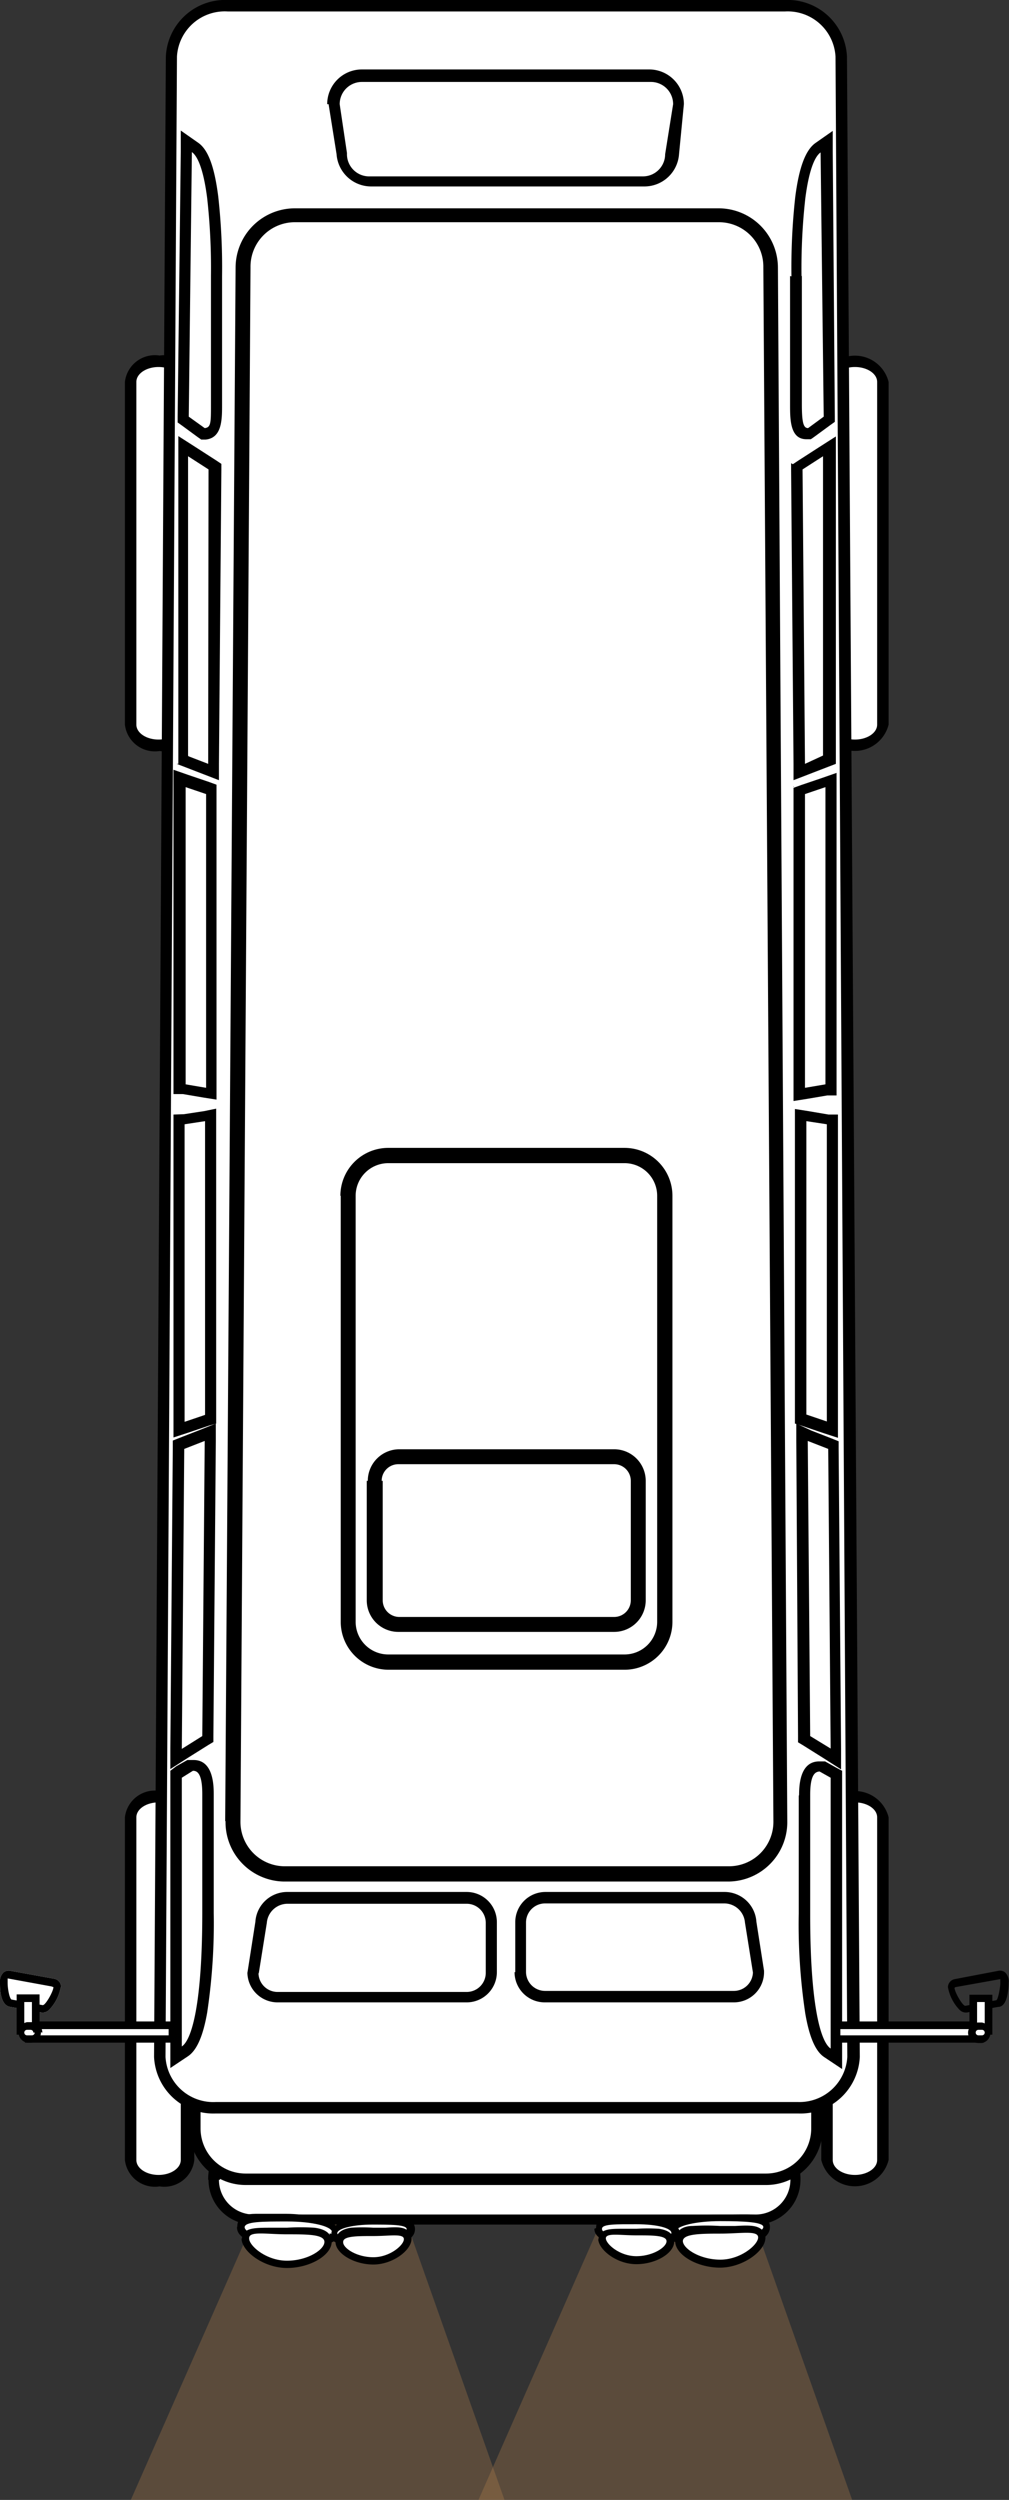 <svg xmlns="http://www.w3.org/2000/svg" viewBox="0 0 29.08 72"><rect x="0" y="0" width="29.08" height="72" fill="#333333" stroke="none"/><title>svg05RightCar</title><g id="圖層_2" data-name="圖層 2"><g id="圖層_1-2" data-name="圖層 1"><g id="svg05RightCar"><polygon points="9.75 58.44 3.77 72 14.54 72 9.75 58.44" fill="#b8834e" opacity="0.3"/><polygon points="19.77 58.44 13.79 72 24.56 72 19.77 58.44" fill="#b8834e" opacity="0.3"/><path d="M5.38,62.22c0,.33-.35.59-.81.59s-.81-.26-.81-.59V52.34c0-.33.35-.59.81-.59s.81.26.81.59Z" fill="#fff"/><path d="M3.93,52.34c0-.24.29-.43.64-.43s.64.19.64.43v9.87c0,.24-.29.43-.64.43s-.64-.19-.64-.43V52.34Zm-.33,0v9.87a.87.87,0,0,0,1,.76.87.87,0,0,0,1-.76V52.34a.87.87,0,0,0-1-.76.87.87,0,0,0-1,.76Z"/><path d="M5.38,20.89c0,.33-.35.59-.81.59s-.81-.26-.81-.59V11c0-.33.35-.59.81-.59s.81.26.81.59Z" fill="#fff"/><path d="M3.93,11c0-.24.29-.43.64-.43s.64.19.64.43v9.87c0,.24-.29.43-.64.43s-.64-.19-.64-.43V11Zm-.33,0v9.87a.87.87,0,0,0,1,.76.87.87,0,0,0,1-.76V11a.87.87,0,0,0-1-.76.87.87,0,0,0-1,.76Z"/><path d="M25.41,62.22c0,.33-.35.59-.81.59s-.81-.26-.81-.59V52.34c0-.33.35-.59.81-.59s.81.26.81.59Z" fill="#fff"/><path d="M24,52.34c0-.24.29-.43.64-.43s.64.19.64.43v9.87c0,.24-.29.43-.64.43s-.64-.19-.64-.43V52.34Zm-.33,0v9.87a1,1,0,0,0,1.94,0V52.34a1,1,0,0,0-1.94,0Z"/><path d="M25.41,20.89c0,.33-.35.59-.81.59s-.81-.26-.81-.59V11c0-.33.35-.59.81-.59s.81.26.81.59Z" fill="#fff"/><path d="M24,11c0-.24.29-.43.64-.43s.64.19.64.43v9.87c0,.24-.29.43-.64.43s-.64-.19-.64-.43V11Zm-.33,0v9.87a1,1,0,0,0,1.94,0V11a1,1,0,0,0-1.94,0Z"/><path d="M22.9,62.78a1.13,1.13,0,0,1-1.13,1.13H7.31a1.13,1.13,0,0,1-1.13-1.13,1.32,1.32,0,0,1,1.13-1.34H21.78A1.32,1.32,0,0,1,22.9,62.78Z" fill="#fff"/><path d="M6.34,62.78c0-.53.43-1.18,1-1.18H21.78c.53,0,1,.65,1,1.18a1,1,0,0,1-1,1H7.31a1,1,0,0,1-1-1Zm-.33,0a1.29,1.29,0,0,0,1.29,1.29H21.78a1.29,1.29,0,0,0,1.29-1.29,1.49,1.49,0,0,0-1.29-1.51H7.31A1.49,1.49,0,0,0,6,62.78Z"/><rect x="5.62" y="56.77" width="17.96" height="5.99" rx="1.46" ry="1.46" fill="#fff"/><path d="M5.78,58.24a1.3,1.3,0,0,1,1.3-1.3h15a1.3,1.3,0,0,1,1.3,1.3V61.3a1.3,1.3,0,0,1-1.3,1.3h-15a1.3,1.3,0,0,1-1.3-1.3V58.24Zm-.33,0V61.3a1.63,1.63,0,0,0,1.63,1.63h15a1.63,1.63,0,0,0,1.63-1.63V58.24a1.63,1.63,0,0,0-1.63-1.63h-15a1.63,1.63,0,0,0-1.63,1.63Z"/><path d="M24.58,59.24A1.55,1.55,0,0,1,23,60.7H6.22A1.55,1.55,0,0,1,4.6,59.24L4.94,1.63A1.55,1.55,0,0,1,6.56.16H22.63a1.55,1.55,0,0,1,1.61,1.46l.34,57.61Z" fill="#fff"/><path d="M4.77,59.24,5.1,1.63A1.38,1.38,0,0,1,6.56.33H22.63a1.38,1.38,0,0,1,1.45,1.3l.34,57.61A1.38,1.38,0,0,1,23,60.54H6.22a1.38,1.38,0,0,1-1.45-1.3Zm-.33,0h0a1.71,1.71,0,0,0,1.78,1.63H23a1.71,1.71,0,0,0,1.78-1.63L24.41,1.63A1.71,1.71,0,0,0,22.63,0H6.56A1.71,1.71,0,0,0,4.78,1.63L4.44,59.23Z"/><path d="M22.5,52.45A1.5,1.5,0,0,1,21,54H8.18a1.5,1.5,0,0,1-1.47-1.52L7,7.7A1.5,1.5,0,0,1,8.47,6.18H20.74A1.5,1.5,0,0,1,22.21,7.7l.29,44.74Z" fill="#fff"/><path d="M6.93,52.45,7.22,7.7A1.28,1.28,0,0,1,8.47,6.4H20.74A1.28,1.28,0,0,1,22,7.7l.29,44.75A1.28,1.28,0,0,1,21,53.75H8.18a1.28,1.28,0,0,1-1.25-1.3Zm-.43,0h0a1.71,1.71,0,0,0,1.69,1.74H21a1.71,1.71,0,0,0,1.69-1.74L22.42,7.7A1.71,1.71,0,0,0,20.74,6H8.47A1.71,1.71,0,0,0,6.79,7.7L6.49,52.45Z"/><path d="M9.67,64.3c0,.26-.43.29-1.4.29-.5,0-1.33-.09-1.33-.43s.3-.24.43-.25.51,0,.85,0h.06C8.42,63.88,9.67,63.89,9.67,64.3Z" fill="#fff"/><path d="M7.05,64.15c0-.17.52-.17,1.23-.17s1.29.14,1.29.31-.58.18-1.29.18-1.23-.15-1.23-.33Zm-.22,0c0,.5,1.1.54,1.44.54.91,0,1.5,0,1.5-.4s-1.05-.53-1.5-.53H8.22c-.35,0-.64,0-.86,0s-.52.05-.52.36Z"/><path d="M9.46,64.57c0,.29-.55.65-1.19.65s-1.2-.47-1.2-.75a.21.21,0,0,1,.06-.15c.11-.11.34-.1.69-.08h.44C9,64.24,9.46,64.24,9.46,64.57Z" fill="#fff"/><path d="M7.18,64.46c0-.21.5-.11,1.09-.11s1.08,0,1.08.22-.48.54-1.08.54-1.09-.43-1.09-.64Zm-.22,0c0,.38.64.86,1.31.86s1.29-.37,1.29-.76c0-.22-.17-.36-.5-.4a6.39,6.39,0,0,0-.79,0H7.84c-.38,0-.63,0-.77.11a.32.32,0,0,0-.1.23Z"/><path d="M11.86,64.21c0,.27-.59.37-1.1.37-.73,0-1.15,0-1.15-.26s1-.36,1.15-.36h0c.28,0,.51,0,.69,0S11.86,64,11.86,64.21Z" fill="#fff"/><path d="M9.72,64.32c0-.14.47-.25,1-.25s1,0,1,.13-.42.26-1,.26-1,0-1-.15Zm-.22,0c0,.36.5.36,1.25.36.28,0,1.21,0,1.21-.48,0-.29-.35-.32-.46-.33s-.42,0-.7,0h0c-.47,0-1.25.06-1.25.47Z"/><path d="M11.75,64.49c0,.24-.45.63-1,.63s-1-.27-1-.54.41-.28,1-.28h.36c.29,0,.48,0,.58.07A.19.19,0,0,1,11.75,64.49Z" fill="#fff"/><path d="M9.89,64.57c0-.17.39-.17.87-.17s.88-.08.88.09-.4.52-.88.52-.87-.26-.87-.43Zm-.22,0c0,.33.53.65,1.09.65s1.1-.41,1.1-.74a.3.3,0,0,0-.09-.22c-.13-.13-.34-.12-.66-.1h-.35a5.18,5.18,0,0,0-.64,0c-.36.05-.44.23-.44.37Z"/><path d="M22.09,64.14c0,.34-.84.43-1.33.43-1,0-1.4,0-1.4-.29s1.25-.42,1.4-.42h.06c.34,0,.64,0,.85,0S22.09,63.93,22.09,64.14Z" fill="#fff"/><path d="M19.47,64.28c0-.17.58-.31,1.29-.31S22,64,22,64.14s-.52.33-1.23.33-1.29,0-1.29-.18Zm-.22,0c0,.4.6.4,1.5.4.34,0,1.44,0,1.44-.54,0-.31-.38-.35-.52-.36s-.52,0-.86,0h-.06c-.45,0-1.5.05-1.5.53Z"/><path d="M22,64.45c0,.28-.56.75-1.2.75s-1.19-.36-1.19-.65.5-.32,1.19-.32h.44c.35,0,.58,0,.69.08A.21.21,0,0,1,22,64.45Z" fill="#fff"/><path d="M19.68,64.55c0-.21.48-.22,1.08-.22s1.09-.1,1.09.11-.5.64-1.09.64-1.08-.32-1.08-.54Zm-.22,0c0,.39.63.76,1.29.76s1.31-.48,1.31-.86a.32.32,0,0,0-.1-.23c-.15-.14-.4-.13-.77-.11h-.44a6.39,6.39,0,0,0-.79,0c-.33,0-.5.18-.5.4Z"/><path d="M19.48,64.31c0,.24-.41.26-1.15.26-.51,0-1.1-.1-1.1-.37s.25-.21.36-.23.41,0,.69,0h0C18.53,63.95,19.48,64,19.48,64.31Z" fill="#fff"/><path d="M17.35,64.19c0-.14.42-.13,1-.13s1,.11,1,.25-.47.15-1,.15-1-.12-1-.26Zm-.22,0c0,.44.92.48,1.21.48.76,0,1.25,0,1.25-.36s-.79-.47-1.25-.47h0c-.28,0-.52,0-.7,0s-.46,0-.46.33Z"/><path d="M19.32,64.56c0,.27-.48.54-1,.54s-1-.38-1-.63a.19.19,0,0,1,.06-.14c.1-.09.29-.08.58-.07h.36C18.91,64.27,19.32,64.27,19.32,64.56Z" fill="#fff"/><path d="M17.46,64.47c0-.17.4-.09.88-.09s.87,0,.87.17-.39.43-.87.43-.88-.35-.88-.52Zm-.22,0c0,.32.53.74,1.1.74s1.09-.32,1.09-.65c0-.14-.08-.32-.44-.37a5.18,5.18,0,0,0-.64,0H18c-.32,0-.52,0-.66.1a.3.3,0,0,0-.09.22Z"/><path d="M5.24,51.2,5.56,51c.11,0,.27.05.27.67v3.42c0,2.56-.29,3.65-.59,3.85V51.2ZM4.91,51v8.56l.51-.34c.25-.17.43-.57.55-1.25a17.23,17.23,0,0,0,.19-2.87V51.69c0-.24,0-1-.58-1H5.48l-.08,0-.32.18L4.91,51Z"/><path d="M5.44,12l.09-7.62c.13.09.32.39.44,1.32a18.25,18.25,0,0,1,.11,2.24v3.7c0,.54,0,.67-.18.69L5.44,12Zm-.33.16.14.1.45.33.1.07h.13c.47-.05.47-.58.47-1V7.95a18.55,18.55,0,0,0-.11-2.29C6.18,4.8,6,4.31,5.71,4.11l-.5-.35v.61L5.12,12v.17Z"/><path d="M5.24,50.36l.07-8.63.59-.23L5.83,50l-.59.37Zm-.33.59.5-.32L6,50.26l.15-.09V50l.07-8.49V41l-.45.18-.59.23-.2.08v.22l-.07,8.63v.6Z"/><path d="M5.32,40.94l0-8.56.59-.09,0,8.46-.59.2ZM5,41.4l.43-.14.59-.2L6.23,41v-.23l0-8.46v-.38L5.89,32l-.59.09L5,32.1v.28l0,8.56v.45Z"/><path d="M5.42,21.76l0-8.62.59.38L6,22l-.57-.22ZM5.09,22l.21.08.57.22.44.17V22l.07-8.46v-.18l-.15-.1-.59-.38-.5-.32v.59l0,8.62V22Z"/><path d="M5.35,31.23l0-8.56.59.2,0,8.46-.59-.1ZM5,31.51l.27,0,.59.1.38.06v-.38l0-8.46v-.23l-.22-.08-.59-.2-.43-.15v.45l0,8.56v.28Z"/><path d="M23.35,51.69c0-.61.16-.66.27-.67l.32.18V59c-.3-.2-.59-1.29-.59-3.85V51.69Zm-.33,0v3.42A17.23,17.23,0,0,0,23.21,58c.12.69.3,1.09.55,1.25l.51.34V51l-.17-.09-.32-.18-.08,0h-.09c-.58,0-.58.75-.58,1Z"/><path d="M23.1,7.95a18.25,18.25,0,0,1,.11-2.24c.12-.93.31-1.23.44-1.32L23.74,12l-.45.33c-.13,0-.18-.14-.18-.69V7.95Zm-.33,0v3.7c0,.43,0,1,.47,1h.13l.1-.07.45-.33.14-.1V12L24,4.38V3.77l-.5.35c-.28.2-.47.69-.58,1.55a18.55,18.55,0,0,0-.11,2.29Z"/><path d="M23.28,41.5l.59.23.07,8.63L23.35,50l-.07-8.49ZM22.95,41v.48L23,50v.18l.15.09.59.37.5.32v-.6l-.07-8.63v-.22l-.2-.08-.59-.23L22.95,41Z"/><path d="M23.24,32.29l.59.09,0,8.56-.59-.2,0-8.46Zm-.33-.38v.38l0,8.46V41l.22.07.59.2.43.14v-.45l0-8.56V32.1l-.27,0L23.29,32l-.38-.06Z"/><path d="M23.13,13.52l.59-.38,0,8.62L23.2,22l-.07-8.46Zm-.33-.18v.18L22.87,22v.47l.44-.17.57-.22.21-.08v-.22l0-8.62v-.59l-.5.32-.59.38-.15.1Z"/><path d="M23.2,22.87l.59-.2,0,8.56-.59.1,0-8.46Zm-.33-.23v.23l0,8.46v.38l.38-.06.59-.1.27,0v-.28l0-8.56v-.45l-.43.15-.59.2-.22.08Z"/><path d="M9.79,3a.64.64,0,0,1,.64-.64h8.33a.64.64,0,0,1,.64.64l-.23,1.44a.64.64,0,0,1-.64.64H10.66A.64.64,0,0,1,10,4.41L9.79,3ZM9.47,3V3L9.7,4.44a1,1,0,0,0,1,.93h7.87a1,1,0,0,0,1-.93L19.71,3V3a1,1,0,0,0-1-1H10.43a1,1,0,0,0-1,1Z"/><path d="M7.46,56.82l.23-1.44v0a.6.6,0,0,1,.6-.55h5.16a.55.55,0,0,1,.55.55v1.44a.55.55,0,0,1-.55.55H8a.55.55,0,0,1-.55-.53Zm-.33,0v0a.87.87,0,0,0,.87.85h5.45a.87.87,0,0,0,.87-.87V55.36a.87.87,0,0,0-.87-.87H8.29a.92.92,0,0,0-.93.86l-.22,1.41v0Z"/><path d="M15.16,56.8V55.37a.55.55,0,0,1,.55-.55h5.16a.6.6,0,0,1,.6.55v0l.23,1.44a.55.55,0,0,1-.55.53H15.71a.55.55,0,0,1-.55-.55Zm-.33,0h0a.87.87,0,0,0,.87.87h5.45a.87.87,0,0,0,.87-.85v-.06l-.22-1.41a.92.92,0,0,0-.93-.86H15.72a.87.87,0,0,0-.87.87V56.8Z"/><path d="M27.54,57.23s0,0,0,0L28.83,57s0,.05,0,.13-.06.47-.12.48l-.89.16c-.08,0-.31-.4-.31-.52Zm-.22,0h0a1.26,1.26,0,0,0,.34.66.26.26,0,0,0,.22.07l.89-.16c.27,0,.3-.54.3-.69a.36.36,0,0,0-.1-.3.23.23,0,0,0-.19-.05L27.52,57a.24.24,0,0,0-.2.24Z"/><rect x="24.11" y="58.33" width="4.14" height="0.39" fill="#fff"/><path d="M24.22,58.44h3.92v.18H24.22v-.18ZM24,58.22v.61h4.35v-.61H24Z"/><rect x="28.05" y="57.55" width="0.4" height="0.93" fill="#fff"/><path d="M28.16,57.66h.22v.72h-.22v-.72Zm-.22-.22V58.6h.66V57.45h-.66Z"/><path d="M28.49,58.54a.19.19,0,0,1-.19.19h-.1a.19.19,0,1,1,0-.37h.1A.19.19,0,0,1,28.49,58.54Z" fill="#fff"/><path d="M28.12,58.54a.08.08,0,0,1,.08-.08h.1a.08.08,0,0,1,0,.16h-.1a.08.08,0,0,1-.08-.08Zm-.22,0a.3.3,0,0,0,.3.3h.1a.3.3,0,0,0,0-.59h-.1a.3.3,0,0,0-.3.3Z"/><path d="M1.76,57.23a.24.24,0,0,0-.2-.24L.29,56.76a.23.23,0,0,0-.19.05.36.36,0,0,0-.1.3c0,.15,0,.65.3.69l.89.16a.26.26,0,0,0,.22-.07,1.26,1.26,0,0,0,.34-.66Z" fill="#fff"/><path d="M1.54,57.23c0,.12-.23.53-.31.52l-.89-.16c-.06,0-.12-.3-.12-.48s0-.14,0-.13l1.26.23s0,0,0,0Zm.22,0a.24.24,0,0,0-.2-.24L.29,56.76a.23.23,0,0,0-.19.05.36.36,0,0,0-.1.3c0,.15,0,.65.3.69l.89.16a.26.26,0,0,0,.22-.07,1.26,1.26,0,0,0,.34-.66Z"/><rect x="0.83" y="58.33" width="4.14" height="0.39" fill="#fff"/><path d="M4.86,58.44v.18H.94v-.18Zm.22-.22H.72v.61H5.08v-.61Z"/><rect x="0.63" y="57.55" width="0.4" height="0.93" fill="#fff"/><path d="M.92,57.66v.72H.7v-.72Zm.22-.22H.48V58.6h.66V57.45Z"/><path d="M.6,58.54a.19.19,0,0,0,.19.19h.1a.19.19,0,1,0,0-.37H.78A.19.19,0,0,0,.6,58.54Z" fill="#fff"/><path d="M1,58.54a.08.08,0,0,1-.08.08H.78a.08.08,0,0,1,0-.16h.1a.08.08,0,0,1,.08.08Zm.22,0a.3.3,0,0,0-.3-.3H.78a.3.3,0,0,0,0,.59h.1a.3.3,0,0,0,.3-.3Z"/><rect x="10.03" y="33.28" width="9.15" height="14.59" rx="1.16" ry="1.16" fill="#fff"/><path d="M10.25,34.44a.94.94,0,0,1,.94-.94H18a.94.94,0,0,1,.94.94V46.71a.94.94,0,0,1-.94.94H11.19a.94.94,0,0,1-.94-.94V34.44Zm-.43,0V46.71a1.38,1.38,0,0,0,1.38,1.38H18a1.38,1.38,0,0,0,1.38-1.38V34.44A1.38,1.38,0,0,0,18,33.06H11.19a1.38,1.38,0,0,0-1.38,1.38Z"/><rect x="10.82" y="41.95" width="7.58" height="4.83" rx="0.69" ry="0.69" fill="#fff"/><path d="M11,42.65a.48.48,0,0,1,.48-.48H17.7a.48.48,0,0,1,.48.48v3.44a.48.48,0,0,1-.48.48H11.51a.48.48,0,0,1-.48-.48V42.65Zm-.43,0v3.44a.91.91,0,0,0,.91.91H17.7a.91.91,0,0,0,.91-.91V42.65a.91.91,0,0,0-.91-.91H11.51a.91.91,0,0,0-.91.91Z"/></g></g></g></svg>